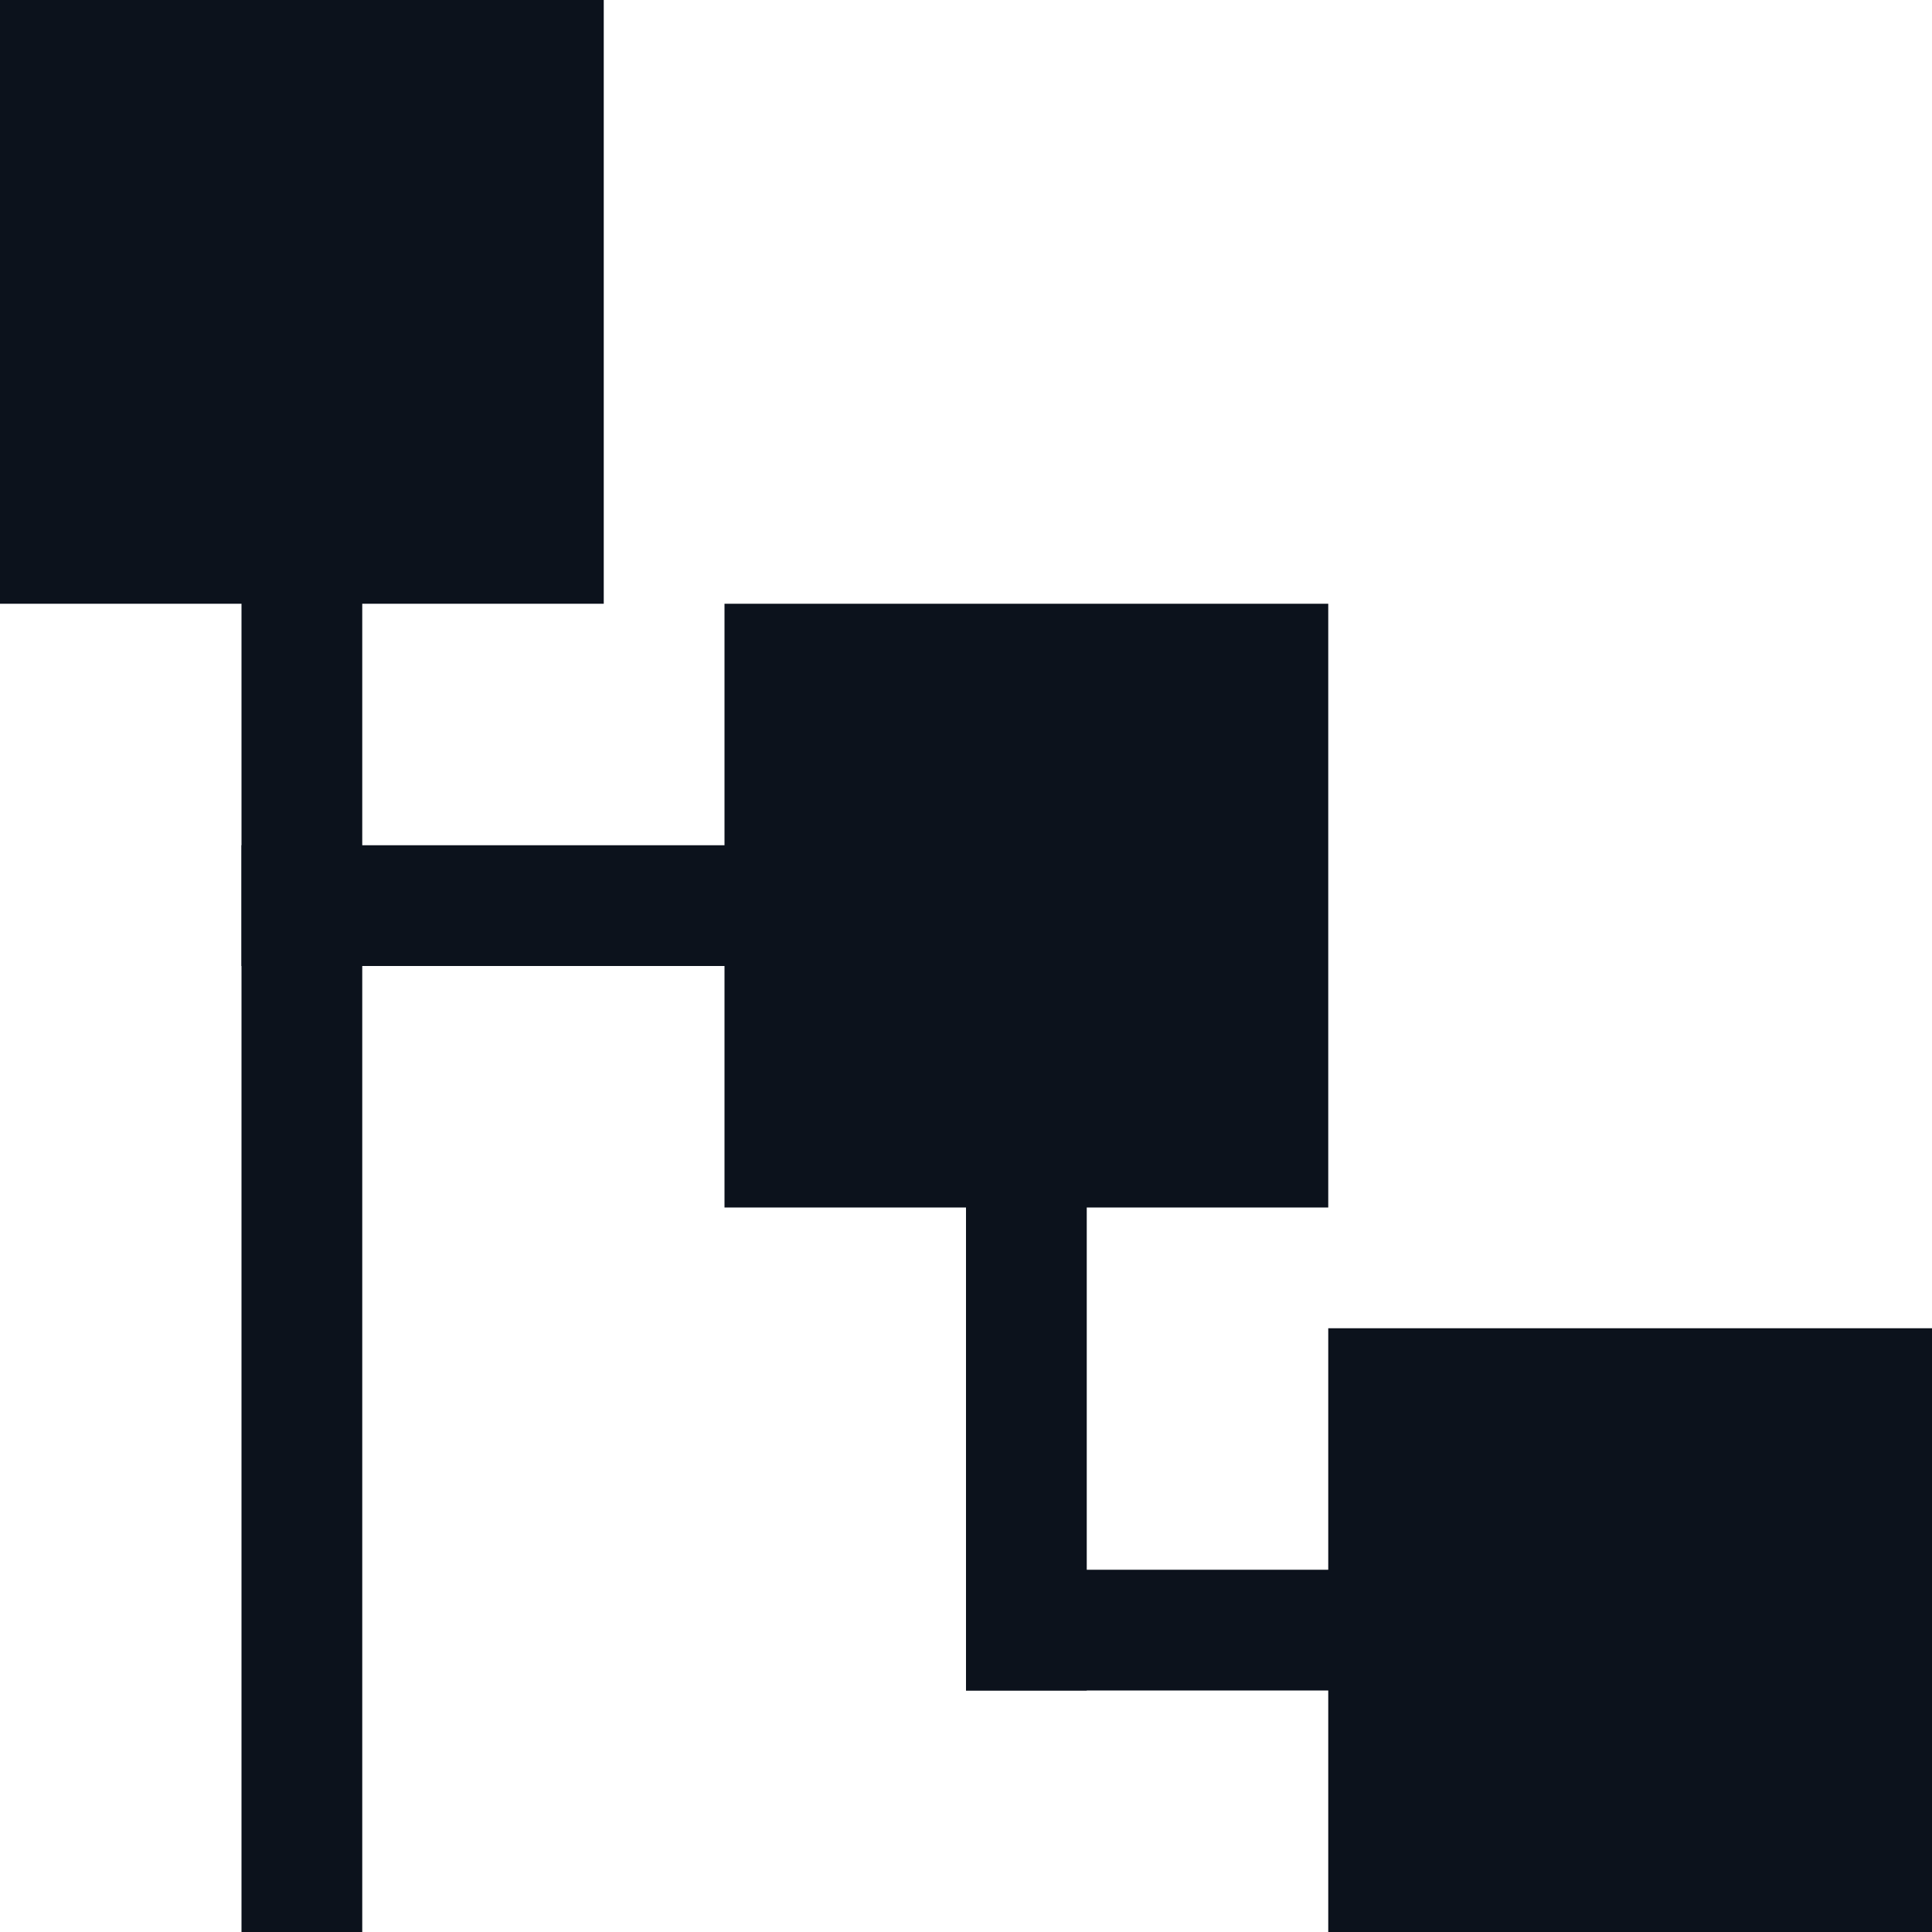 <svg width="16" height="16" viewBox="0 0 16 16" fill="none" xmlns="http://www.w3.org/2000/svg">
<g clip-path="url(#clip0_743_20291)">
<rect x="5" y="5" width="5" height="5" transform="rotate(-180 5 5)" fill="#0C121C"/>
<rect x="11" y="10" width="5" height="5" transform="rotate(-180 11 10)" fill="#0C121C"/>
<rect x="16" y="16" width="5" height="5" transform="rotate(-180 16 16)" fill="#0C121C"/>
<rect x="3" y="16" width="1" height="16" transform="rotate(-180 3 16)" fill="#0C121C"/>
<rect x="7" y="8" width="5" height="1" transform="rotate(-180 7 8)" fill="#0C121C"/>
<rect x="12" y="14" width="4" height="1" transform="rotate(-180 12 14)" fill="#0C121C"/>
<rect x="9" y="9" width="5" height="1" transform="rotate(90 9 9)" fill="#0C121C"/>
</g>
<defs>
<clipPath id="clip0_743_20291">
<rect width="16" height="16" fill="white"/>
</clipPath>
</defs>
</svg>
